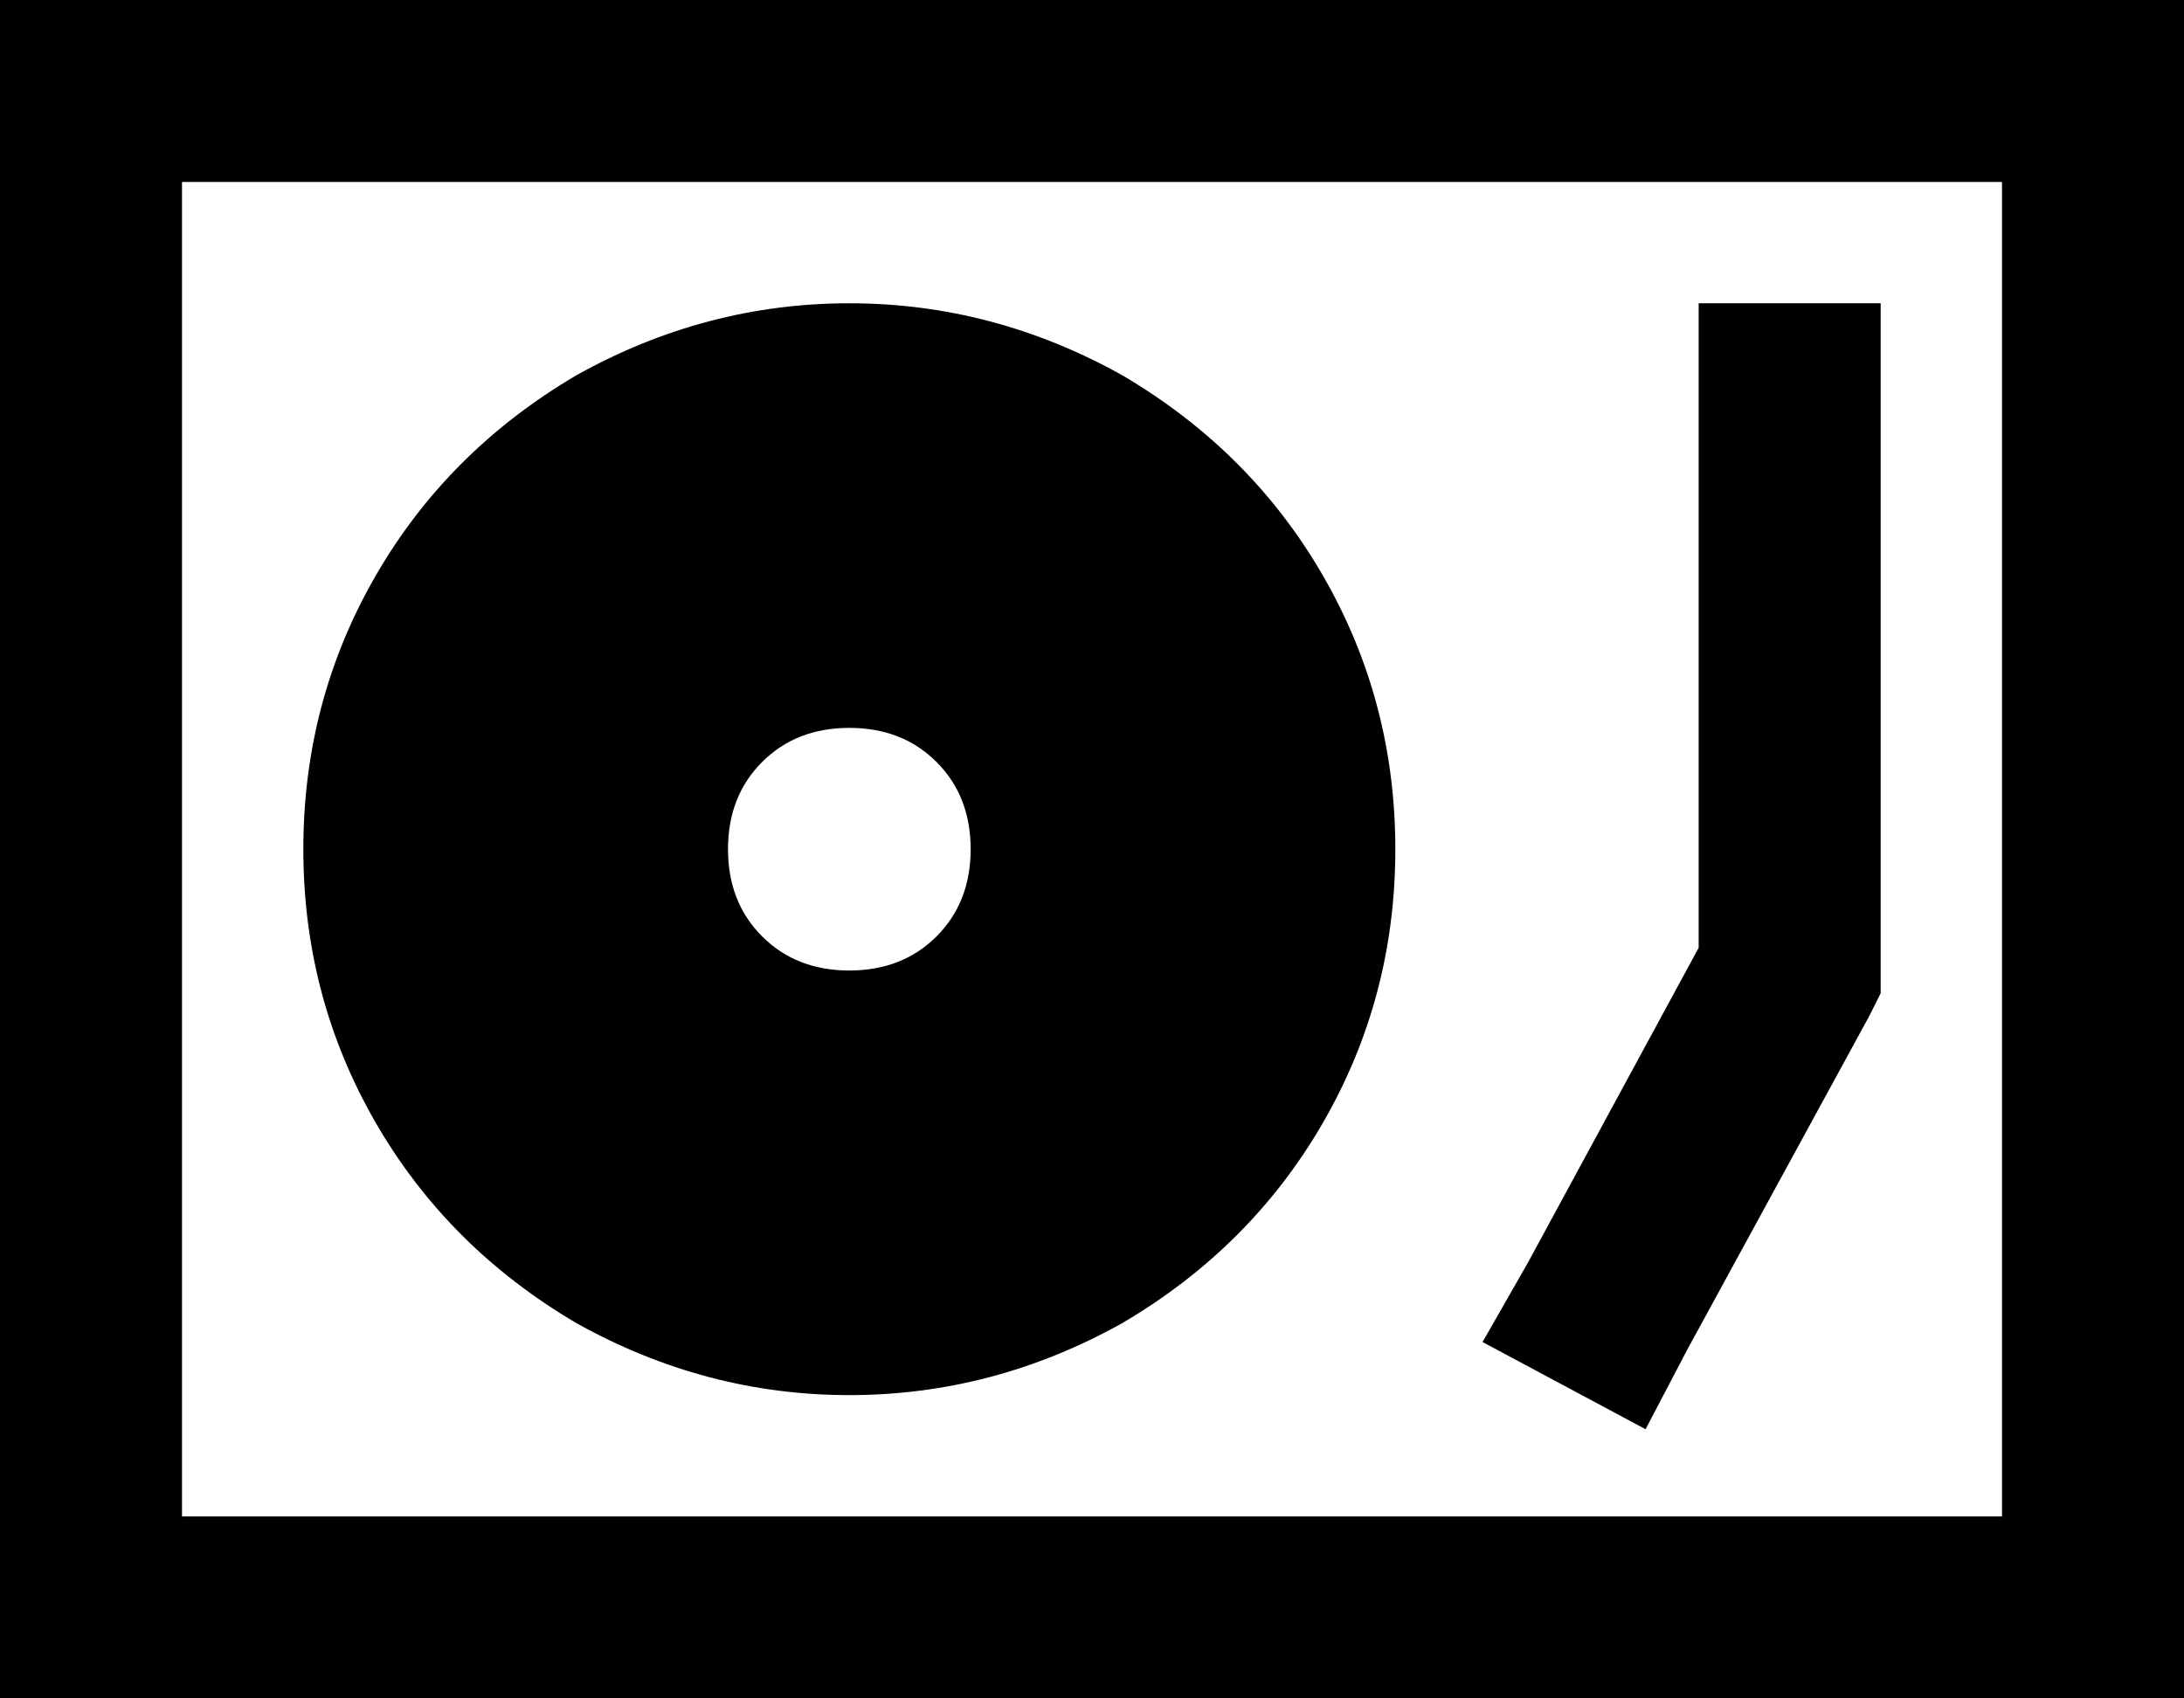 <svg xmlns="http://www.w3.org/2000/svg" viewBox="0 0 576 448">
    <path d="M 528 48 L 528 400 L 48 400 L 48 48 L 528 48 L 528 48 Z M 48 0 L 0 0 L 0 48 L 0 400 L 0 448 L 48 448 L 528 448 L 576 448 L 576 400 L 576 48 L 576 0 L 528 0 L 48 0 L 48 0 Z M 496 80 L 448 80 L 448 104 L 448 250 L 403 333 L 391 354 L 434 377 L 445 356 L 493 268 L 496 262 L 496 256 L 496 104 L 496 80 L 496 80 Z M 368 224 Q 368 185 349 152 L 349 152 Q 330 119 296 99 Q 262 80 224 80 Q 186 80 152 99 Q 118 119 99 152 Q 80 185 80 224 Q 80 263 99 296 Q 118 329 152 349 Q 186 368 224 368 Q 262 368 296 349 Q 330 329 349 296 Q 368 263 368 224 L 368 224 Z M 192 224 Q 192 210 201 201 L 201 201 Q 210 192 224 192 Q 238 192 247 201 Q 256 210 256 224 Q 256 238 247 247 Q 238 256 224 256 Q 210 256 201 247 Q 192 238 192 224 L 192 224 Z"/>
</svg>
